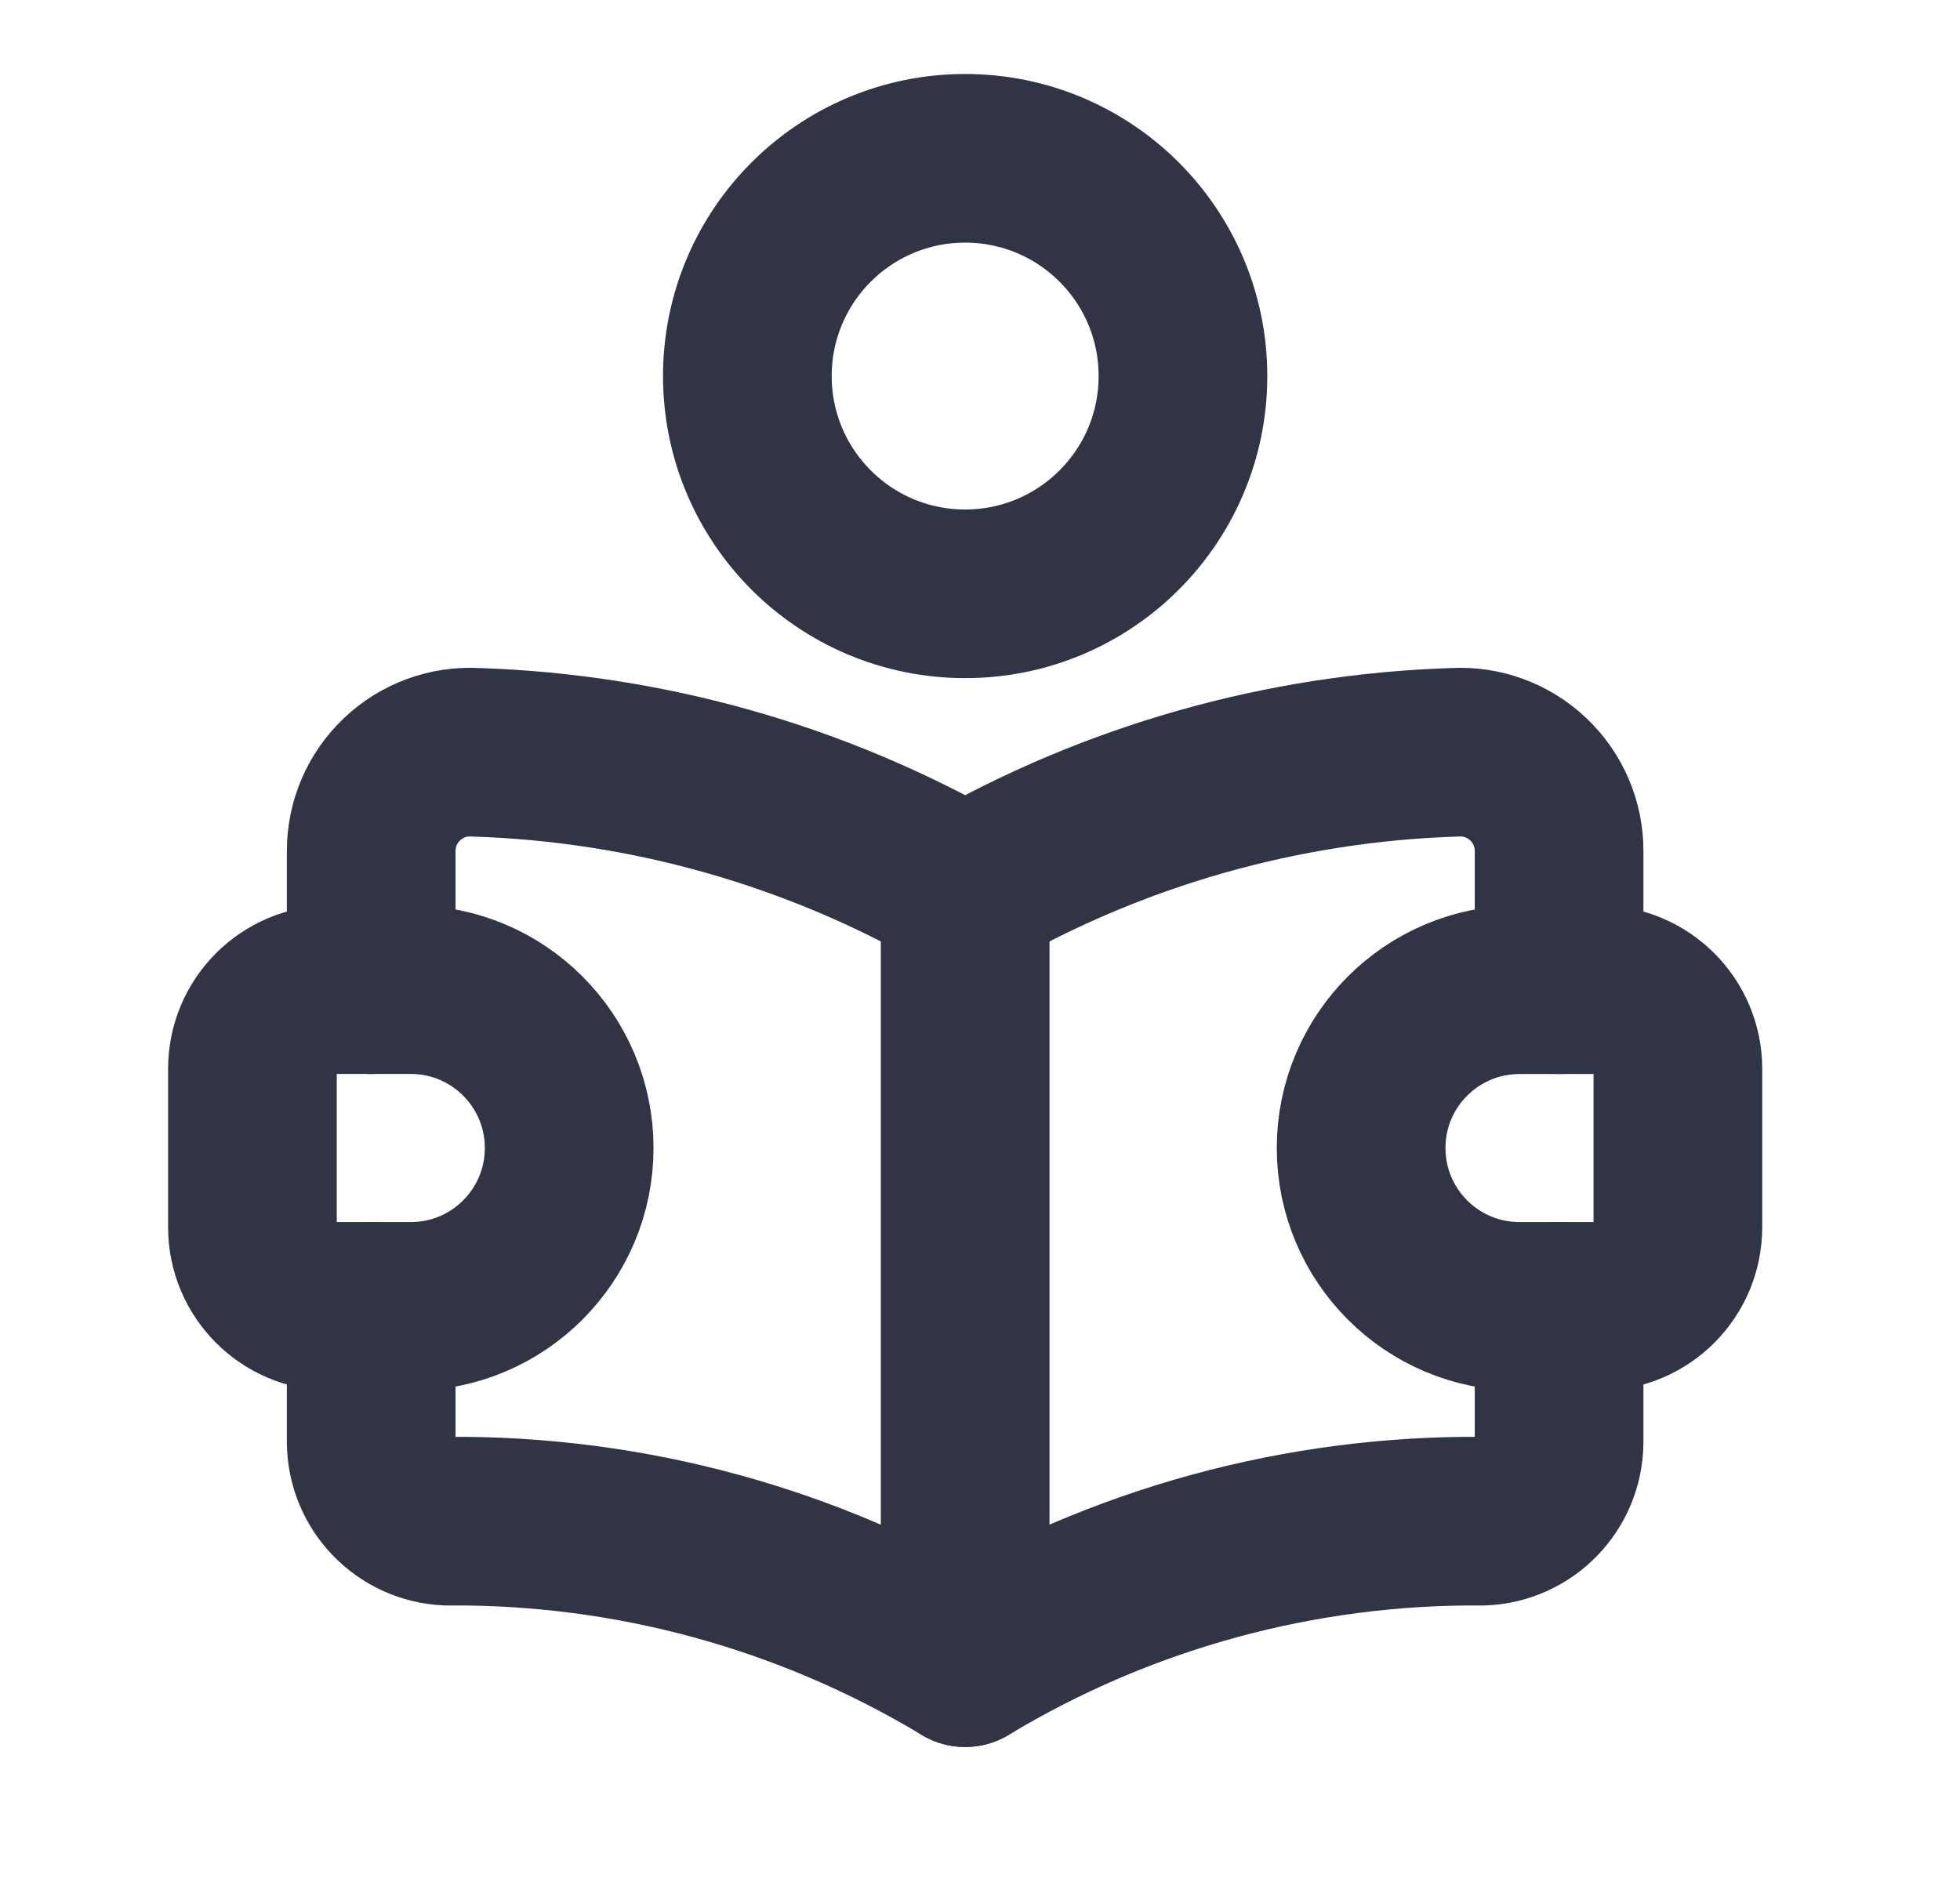 <svg width="33" height="32" viewBox="0 0 33 32" fill="none" xmlns="http://www.w3.org/2000/svg">
<path d="M6.25 16.667V14.339C6.247 13.879 6.435 13.439 6.769 13.123C7.102 12.806 7.552 12.642 8.011 12.669C10.908 12.762 13.737 13.565 16.25 15.009C18.763 13.565 21.592 12.762 24.489 12.669C24.948 12.642 25.397 12.806 25.731 13.123C26.065 13.439 26.253 13.879 26.25 14.339L26.25 16.667" stroke="#303444" stroke-width="2.84" stroke-linecap="round" stroke-linejoin="round"/>
<path d="M6.25 22V24.287C6.255 25.002 6.821 25.588 7.535 25.617C10.605 25.591 13.621 26.416 16.25 28C18.879 26.415 21.895 25.591 24.965 25.617C25.679 25.588 26.245 25.002 26.25 24.287V22" stroke="#303444" stroke-width="2.84" stroke-linecap="round" stroke-linejoin="round"/>
<path d="M16.25 15.009V28" stroke="#303444" stroke-width="2.84" stroke-linecap="round" stroke-linejoin="round"/>
<circle cx="16.25" cy="6.333" r="3.667" stroke="#303444" stroke-width="2.84" stroke-linecap="round" stroke-linejoin="round"/>
<path fill-rule="evenodd" clip-rule="evenodd" d="M5.583 16.666H6.917C8.389 16.666 9.583 17.86 9.583 19.333V19.333C9.583 20.806 8.389 22 6.917 22H5.583C4.847 22 4.25 21.403 4.25 20.666V18C4.25 17.264 4.847 16.666 5.583 16.666Z" stroke="#303444" stroke-width="2.84" stroke-linecap="round" stroke-linejoin="round"/>
<path fill-rule="evenodd" clip-rule="evenodd" d="M26.917 22H25.583C24.111 22 22.917 20.806 22.917 19.333V19.333C22.917 17.861 24.111 16.667 25.583 16.667H26.917C27.653 16.667 28.25 17.264 28.25 18V20.667C28.25 21.403 27.653 22 26.917 22Z" stroke="#303444" stroke-width="2.84" stroke-linecap="round" stroke-linejoin="round"/>
</svg>
